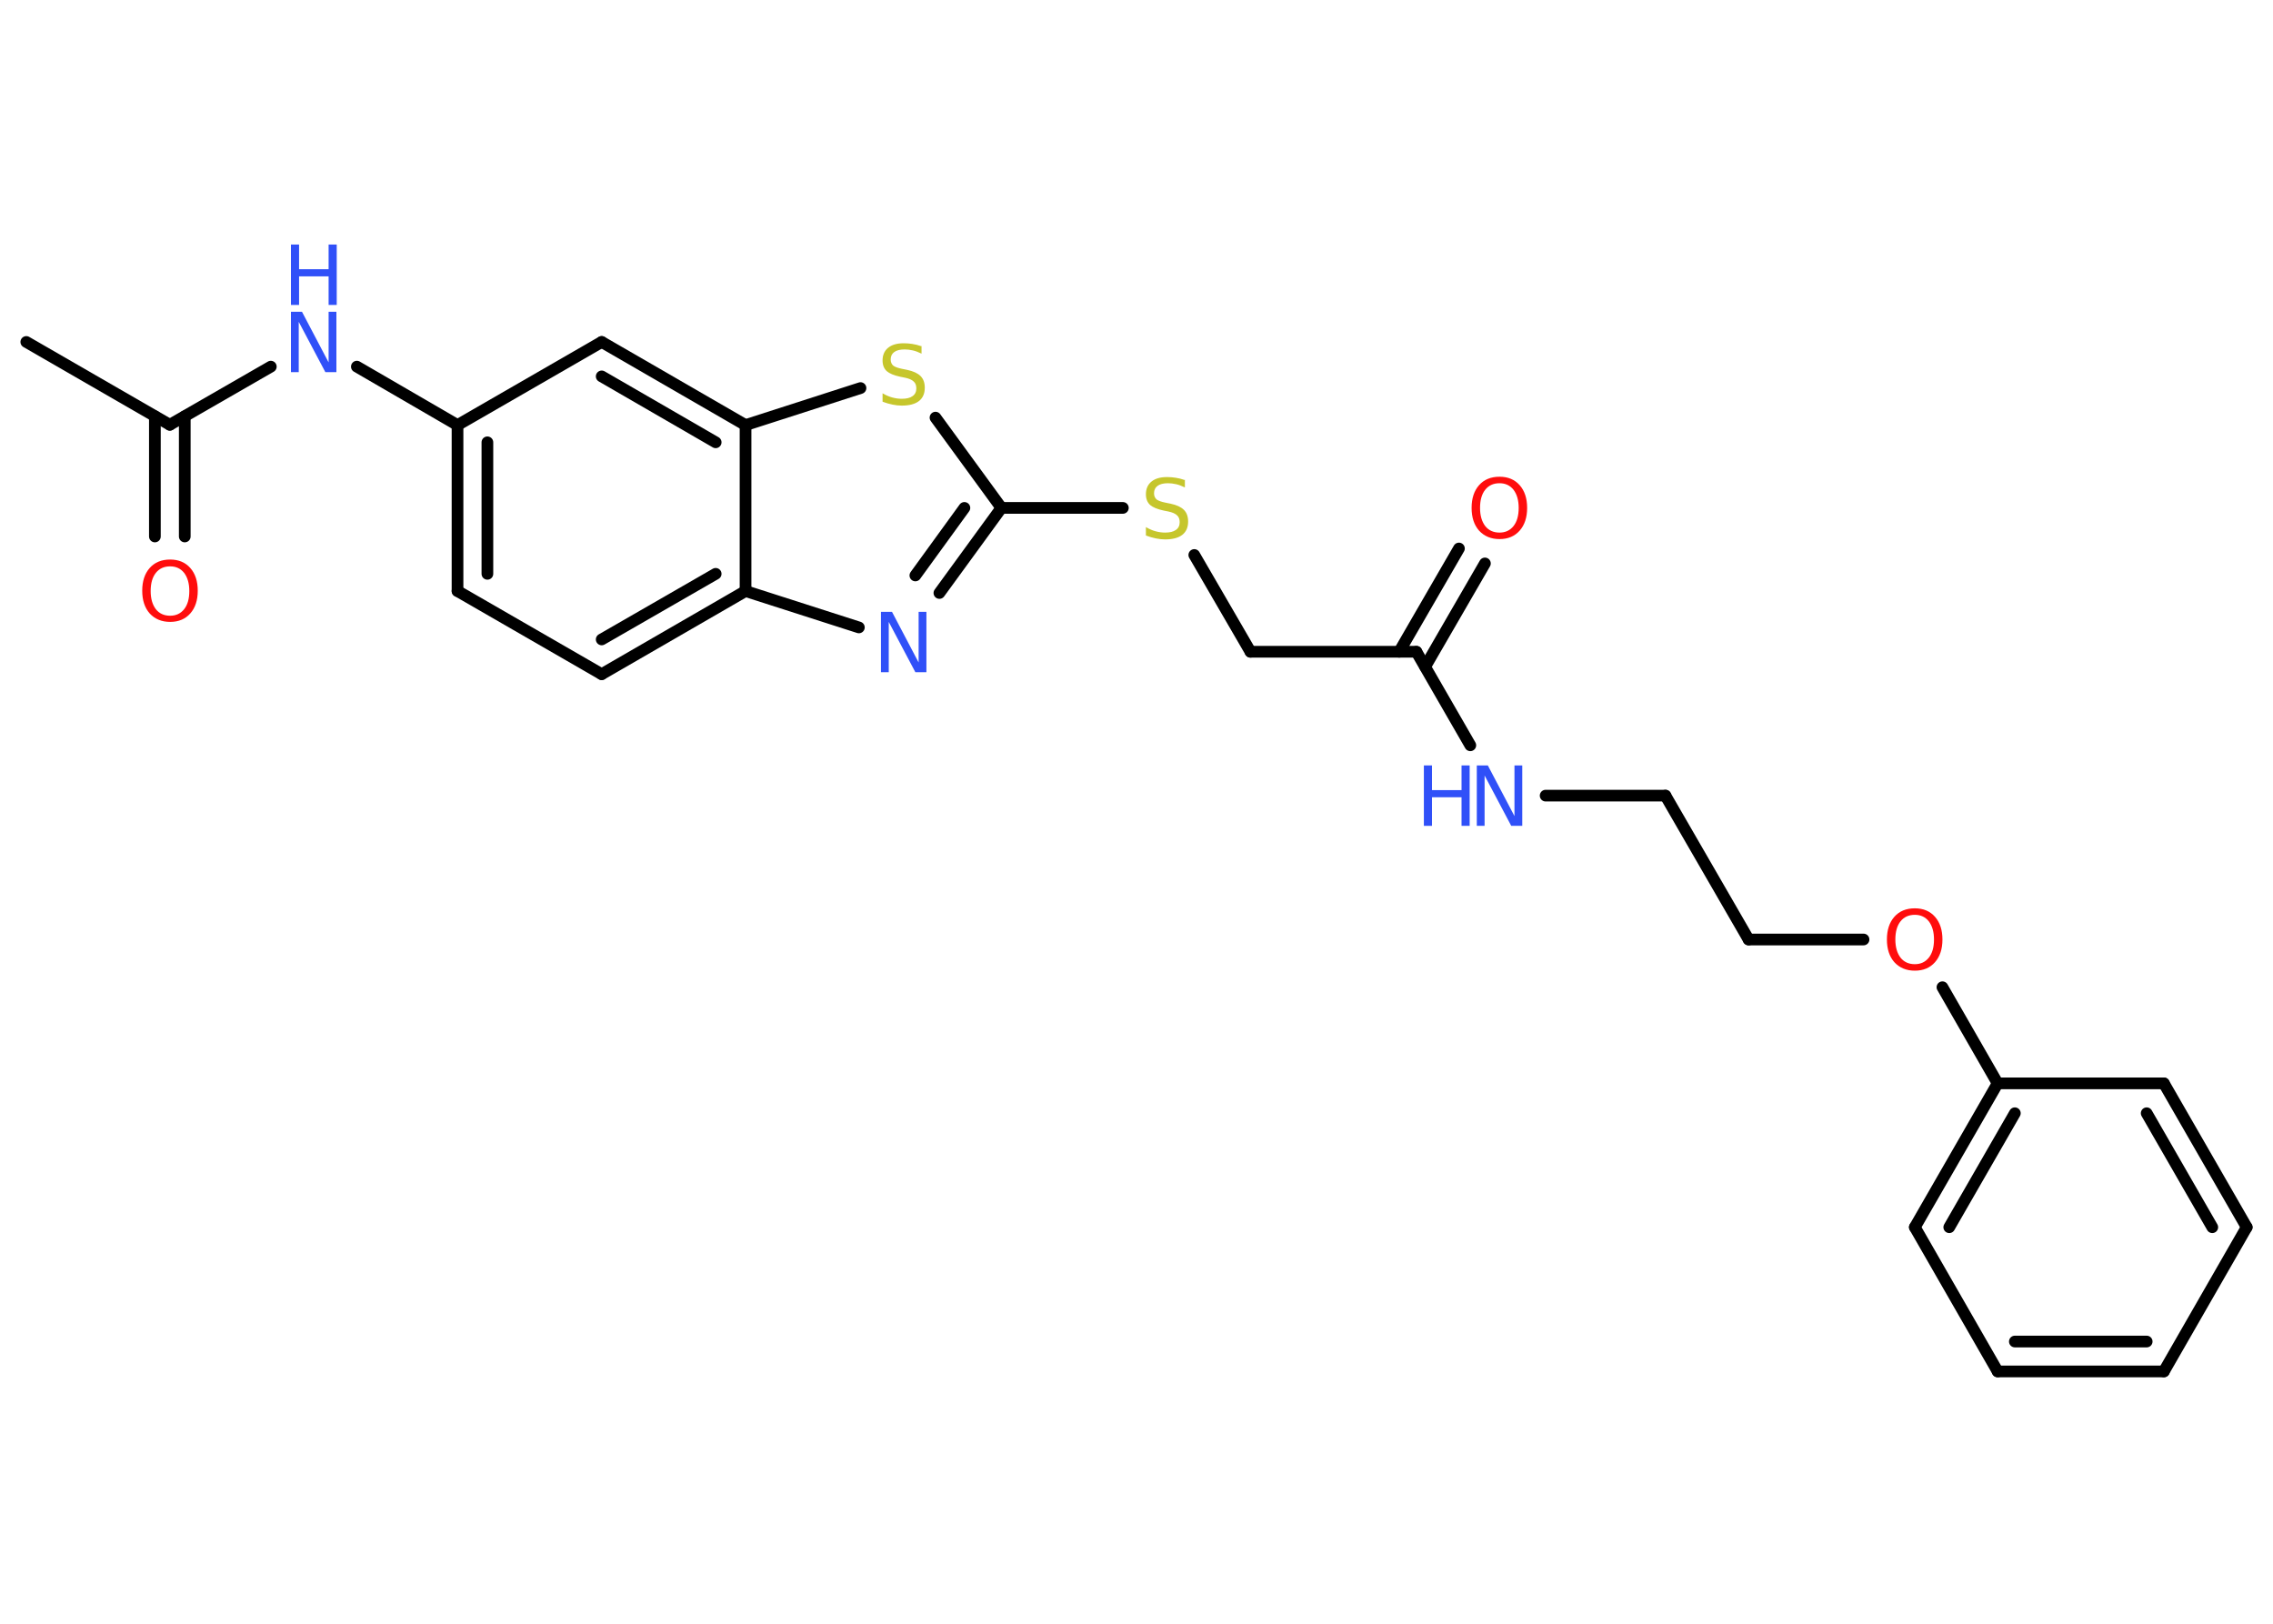 <?xml version='1.0' encoding='UTF-8'?>
<!DOCTYPE svg PUBLIC "-//W3C//DTD SVG 1.1//EN" "http://www.w3.org/Graphics/SVG/1.1/DTD/svg11.dtd">
<svg version='1.2' xmlns='http://www.w3.org/2000/svg' xmlns:xlink='http://www.w3.org/1999/xlink' width='70.0mm' height='50.0mm' viewBox='0 0 70.0 50.0'>
  <desc>Generated by the Chemistry Development Kit (http://github.com/cdk)</desc>
  <g stroke-linecap='round' stroke-linejoin='round' stroke='#000000' stroke-width='.36' fill='#3050F8'>
    <rect x='.0' y='.0' width='70.0' height='50.0' fill='#FFFFFF' stroke='none'/>
    <g id='mol1' class='mol'>
      <line id='mol1bnd1' class='bond' x1='.81' y1='10.53' x2='5.23' y2='13.08'/>
      <g id='mol1bnd2' class='bond'>
        <line x1='5.69' y1='12.82' x2='5.69' y2='16.52'/>
        <line x1='4.77' y1='12.82' x2='4.77' y2='16.52'/>
      </g>
      <line id='mol1bnd3' class='bond' x1='5.23' y1='13.08' x2='8.34' y2='11.29'/>
      <line id='mol1bnd4' class='bond' x1='10.99' y1='11.29' x2='14.09' y2='13.09'/>
      <g id='mol1bnd5' class='bond'>
        <line x1='14.09' y1='13.09' x2='14.09' y2='18.2'/>
        <line x1='15.01' y1='13.62' x2='15.01' y2='17.67'/>
      </g>
      <line id='mol1bnd6' class='bond' x1='14.09' y1='18.2' x2='18.53' y2='20.76'/>
      <g id='mol1bnd7' class='bond'>
        <line x1='18.53' y1='20.76' x2='22.96' y2='18.2'/>
        <line x1='18.53' y1='19.69' x2='22.04' y2='17.67'/>
      </g>
      <line id='mol1bnd8' class='bond' x1='22.96' y1='18.2' x2='26.45' y2='19.32'/>
      <g id='mol1bnd9' class='bond'>
        <line x1='28.93' y1='18.26' x2='30.84' y2='15.64'/>
        <line x1='28.19' y1='17.72' x2='29.7' y2='15.64'/>
      </g>
      <line id='mol1bnd10' class='bond' x1='30.84' y1='15.64' x2='34.58' y2='15.64'/>
      <line id='mol1bnd11' class='bond' x1='36.78' y1='17.09' x2='38.51' y2='20.07'/>
      <line id='mol1bnd12' class='bond' x1='38.51' y1='20.07' x2='43.62' y2='20.07'/>
      <g id='mol1bnd13' class='bond'>
        <line x1='43.09' y1='20.07' x2='44.93' y2='16.89'/>
        <line x1='43.89' y1='20.53' x2='45.73' y2='17.35'/>
      </g>
      <line id='mol1bnd14' class='bond' x1='43.62' y1='20.07' x2='45.28' y2='22.95'/>
      <line id='mol1bnd15' class='bond' x1='47.6' y1='24.5' x2='51.29' y2='24.5'/>
      <line id='mol1bnd16' class='bond' x1='51.29' y1='24.5' x2='53.85' y2='28.93'/>
      <line id='mol1bnd17' class='bond' x1='53.85' y1='28.93' x2='57.39' y2='28.93'/>
      <line id='mol1bnd18' class='bond' x1='59.82' y1='30.4' x2='61.52' y2='33.36'/>
      <g id='mol1bnd19' class='bond'>
        <line x1='61.52' y1='33.36' x2='58.97' y2='37.79'/>
        <line x1='62.05' y1='34.28' x2='60.03' y2='37.79'/>
      </g>
      <line id='mol1bnd20' class='bond' x1='58.97' y1='37.79' x2='61.52' y2='42.23'/>
      <g id='mol1bnd21' class='bond'>
        <line x1='61.52' y1='42.23' x2='66.64' y2='42.23'/>
        <line x1='62.05' y1='41.31' x2='66.11' y2='41.31'/>
      </g>
      <line id='mol1bnd22' class='bond' x1='66.64' y1='42.23' x2='69.19' y2='37.79'/>
      <g id='mol1bnd23' class='bond'>
        <line x1='69.19' y1='37.79' x2='66.64' y2='33.36'/>
        <line x1='68.13' y1='37.79' x2='66.11' y2='34.28'/>
      </g>
      <line id='mol1bnd24' class='bond' x1='61.52' y1='33.36' x2='66.64' y2='33.36'/>
      <line id='mol1bnd25' class='bond' x1='30.84' y1='15.64' x2='28.81' y2='12.86'/>
      <line id='mol1bnd26' class='bond' x1='26.5' y1='11.95' x2='22.96' y2='13.09'/>
      <line id='mol1bnd27' class='bond' x1='22.96' y1='18.2' x2='22.96' y2='13.09'/>
      <g id='mol1bnd28' class='bond'>
        <line x1='22.96' y1='13.09' x2='18.53' y2='10.53'/>
        <line x1='22.04' y1='13.62' x2='18.53' y2='11.59'/>
      </g>
      <line id='mol1bnd29' class='bond' x1='14.09' y1='13.09' x2='18.53' y2='10.53'/>
      <path id='mol1atm3' class='atom' d='M5.24 17.44q-.28 .0 -.44 .2q-.16 .2 -.16 .56q.0 .35 .16 .56q.16 .2 .44 .2q.27 .0 .43 -.2q.16 -.2 .16 -.56q.0 -.35 -.16 -.56q-.16 -.2 -.43 -.2zM5.24 17.23q.39 .0 .62 .26q.23 .26 .23 .7q.0 .44 -.23 .7q-.23 .26 -.62 .26q-.39 .0 -.63 -.26q-.23 -.26 -.23 -.7q.0 -.44 .23 -.7q.23 -.26 .63 -.26z' stroke='none' fill='#FF0D0D'/>
      <g id='mol1atm4' class='atom'>
        <path d='M8.96 9.6h.34l.82 1.56v-1.56h.24v1.86h-.34l-.82 -1.55v1.55h-.24v-1.86z' stroke='none'/>
        <path d='M8.96 7.53h.25v.76h.91v-.76h.25v1.86h-.25v-.88h-.91v.88h-.25v-1.86z' stroke='none'/>
      </g>
      <path id='mol1atm9' class='atom' d='M27.13 18.84h.34l.82 1.56v-1.56h.24v1.86h-.34l-.82 -1.55v1.55h-.24v-1.86z' stroke='none'/>
      <path id='mol1atm11' class='atom' d='M36.49 14.77v.24q-.14 -.07 -.27 -.1q-.13 -.03 -.25 -.03q-.21 .0 -.32 .08q-.11 .08 -.11 .23q.0 .12 .08 .19q.08 .06 .28 .1l.15 .03q.28 .06 .41 .19q.13 .13 .13 .36q.0 .27 -.18 .41q-.18 .14 -.53 .14q-.13 .0 -.28 -.03q-.15 -.03 -.31 -.09v-.26q.15 .09 .3 .13q.15 .04 .29 .04q.22 .0 .33 -.08q.12 -.08 .12 -.24q.0 -.14 -.08 -.21q-.08 -.08 -.27 -.12l-.15 -.03q-.28 -.06 -.41 -.17q-.13 -.12 -.13 -.33q.0 -.25 .17 -.39q.17 -.14 .48 -.14q.13 .0 .26 .02q.14 .02 .28 .07z' stroke='none' fill='#C6C62C'/>
      <path id='mol1atm14' class='atom' d='M46.18 14.88q-.28 .0 -.44 .2q-.16 .2 -.16 .56q.0 .35 .16 .56q.16 .2 .44 .2q.27 .0 .43 -.2q.16 -.2 .16 -.56q.0 -.35 -.16 -.56q-.16 -.2 -.43 -.2zM46.18 14.68q.39 .0 .62 .26q.23 .26 .23 .7q.0 .44 -.23 .7q-.23 .26 -.62 .26q-.39 .0 -.63 -.26q-.23 -.26 -.23 -.7q.0 -.44 .23 -.7q.23 -.26 .63 -.26z' stroke='none' fill='#FF0D0D'/>
      <g id='mol1atm15' class='atom'>
        <path d='M45.48 23.57h.34l.82 1.56v-1.56h.24v1.86h-.34l-.82 -1.55v1.55h-.24v-1.86z' stroke='none'/>
        <path d='M43.85 23.57h.25v.76h.91v-.76h.25v1.86h-.25v-.88h-.91v.88h-.25v-1.86z' stroke='none'/>
      </g>
      <path id='mol1atm18' class='atom' d='M58.97 28.17q-.28 .0 -.44 .2q-.16 .2 -.16 .56q.0 .35 .16 .56q.16 .2 .44 .2q.27 .0 .43 -.2q.16 -.2 .16 -.56q.0 -.35 -.16 -.56q-.16 -.2 -.43 -.2zM58.97 27.97q.39 .0 .62 .26q.23 .26 .23 .7q.0 .44 -.23 .7q-.23 .26 -.62 .26q-.39 .0 -.63 -.26q-.23 -.26 -.23 -.7q.0 -.44 .23 -.7q.23 -.26 .63 -.26z' stroke='none' fill='#FF0D0D'/>
      <path id='mol1atm25' class='atom' d='M28.38 10.65v.24q-.14 -.07 -.27 -.1q-.13 -.03 -.25 -.03q-.21 .0 -.32 .08q-.11 .08 -.11 .23q.0 .12 .08 .19q.08 .06 .28 .1l.15 .03q.28 .06 .41 .19q.13 .13 .13 .36q.0 .27 -.18 .41q-.18 .14 -.53 .14q-.13 .0 -.28 -.03q-.15 -.03 -.31 -.09v-.26q.15 .09 .3 .13q.15 .04 .29 .04q.22 .0 .33 -.08q.12 -.08 .12 -.24q.0 -.14 -.08 -.21q-.08 -.08 -.27 -.12l-.15 -.03q-.28 -.06 -.41 -.17q-.13 -.12 -.13 -.33q.0 -.25 .17 -.39q.17 -.14 .48 -.14q.13 .0 .26 .02q.14 .02 .28 .07z' stroke='none' fill='#C6C62C'/>
    </g>
  </g>
</svg>
